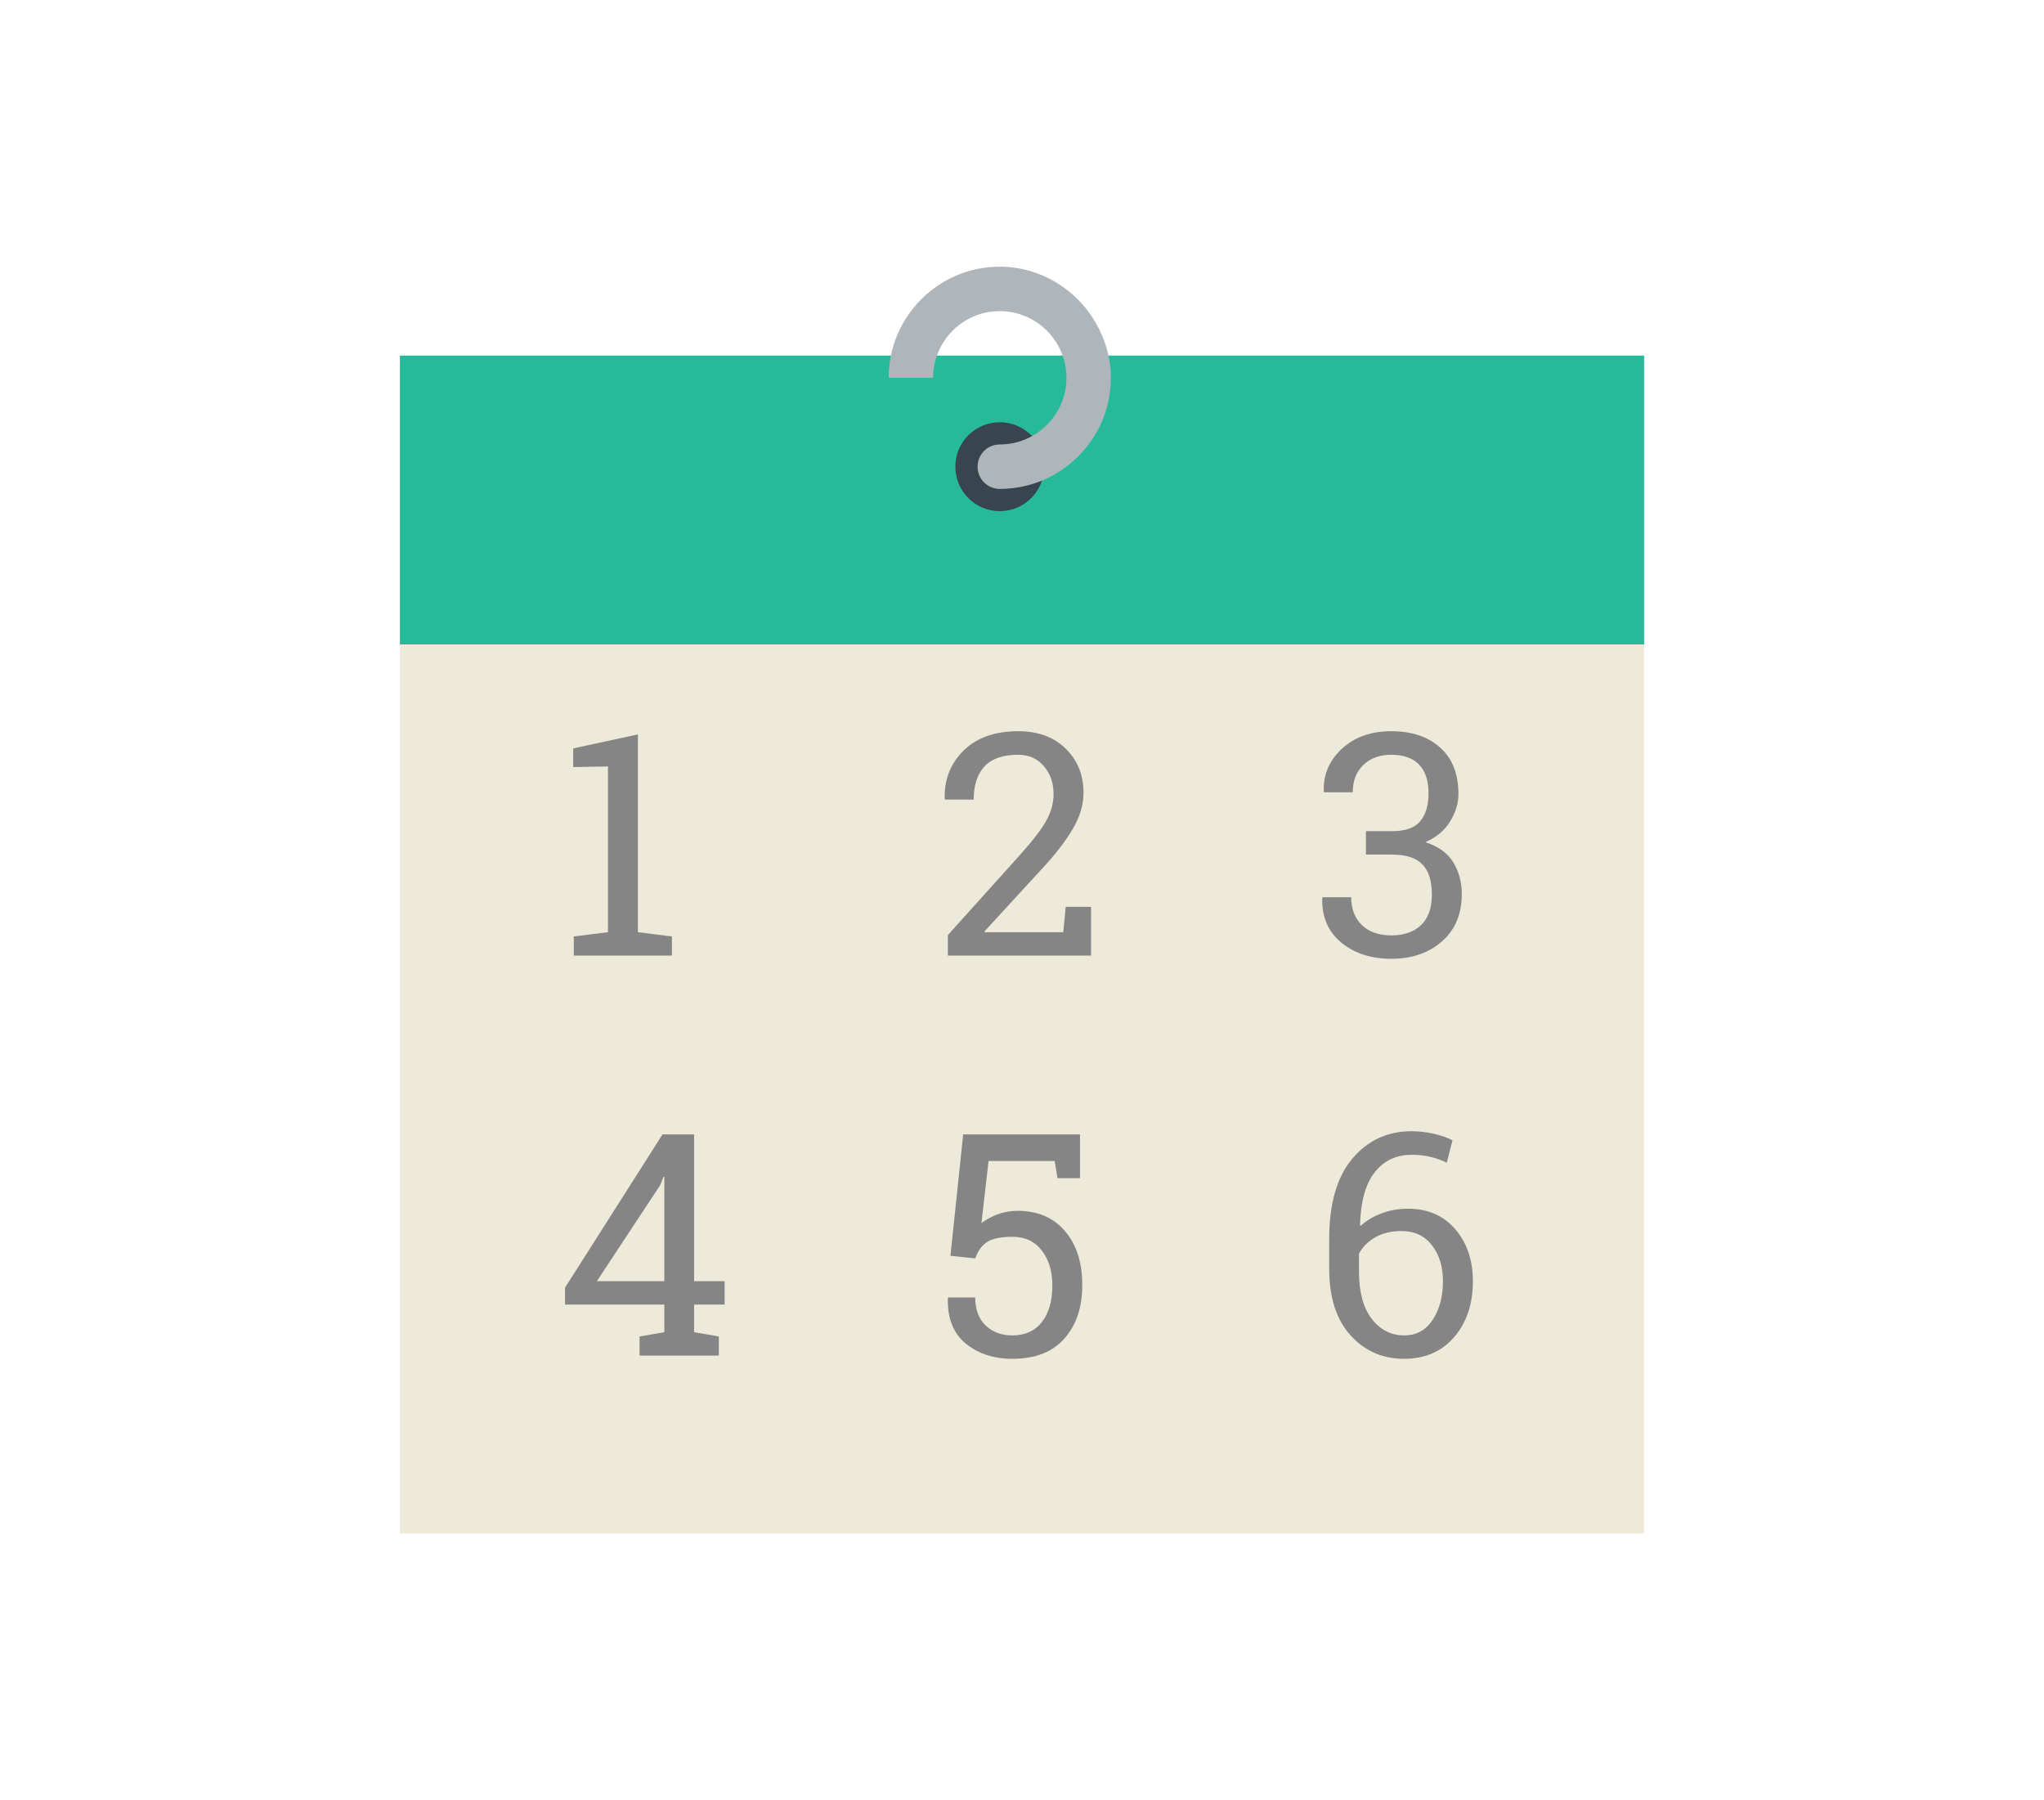 <svg width="92" height="81" viewBox="0 0 92 81" fill="none" xmlns="http://www.w3.org/2000/svg">
<path d="M59 16H33H18V29H74V16H59Z" fill="#26B99A"/>
<path d="M74 29H18V69H74V29Z" fill="#EDEADA"/>
<path d="M25.827 42.139L27.365 41.947V34.489L25.8 34.517V33.676L28.712 33.047V41.947L30.243 42.139V43H25.827V42.139Z" fill="#858585"/>
<path d="M42.663 43V42.077L45.924 38.454C46.507 37.802 46.901 37.285 47.106 36.902C47.316 36.52 47.421 36.128 47.421 35.727C47.421 35.23 47.275 34.813 46.983 34.476C46.692 34.134 46.307 33.963 45.828 33.963C45.14 33.963 44.634 34.138 44.31 34.489C43.987 34.84 43.825 35.337 43.825 35.98H42.533L42.52 35.938C42.497 35.082 42.779 34.362 43.367 33.778C43.96 33.195 44.78 32.903 45.828 32.903C46.726 32.903 47.439 33.165 47.968 33.69C48.501 34.209 48.768 34.872 48.768 35.679C48.768 36.221 48.606 36.763 48.282 37.306C47.963 37.848 47.512 38.434 46.929 39.062L44.31 41.913L44.324 41.947H47.858L47.968 40.806H49.109V43H42.663Z" fill="#858585"/>
<path d="M31.241 57.65H32.615V58.703H31.241V59.947L32.355 60.139V61H28.787V60.139L29.901 59.947V58.703H25.431V57.944L29.819 51.047H31.241V57.65ZM26.866 57.65H29.901V52.968L29.86 52.954L29.724 53.316L26.866 57.65Z" fill="#858585"/>
<path d="M47.599 53.016L47.469 52.243H44.495L44.174 55.039C44.379 54.884 44.609 54.757 44.864 54.656C45.124 54.551 45.422 54.495 45.76 54.485C46.676 54.476 47.396 54.775 47.92 55.381C48.449 55.987 48.713 56.803 48.713 57.828C48.713 58.826 48.444 59.628 47.906 60.234C47.373 60.84 46.594 61.144 45.568 61.144C44.725 61.144 44.023 60.913 43.463 60.453C42.907 59.993 42.64 59.316 42.663 58.423L42.677 58.382H43.894C43.894 58.92 44.048 59.339 44.358 59.64C44.673 59.94 45.076 60.091 45.568 60.091C46.138 60.091 46.58 59.89 46.895 59.489C47.209 59.088 47.366 58.539 47.366 57.842C47.366 57.199 47.207 56.675 46.888 56.27C46.573 55.859 46.136 55.654 45.575 55.654C45.047 55.654 44.661 55.734 44.42 55.894C44.183 56.053 44.01 56.297 43.9 56.625L42.779 56.509L43.353 51.047H48.61V53.016H47.599Z" fill="#858585"/>
<path d="M63.539 50.903C63.876 50.903 64.211 50.942 64.544 51.02C64.881 51.097 65.159 51.195 65.378 51.313L65.118 52.318C64.904 52.214 64.669 52.129 64.414 52.065C64.159 51.997 63.867 51.963 63.539 51.963C62.842 51.963 62.286 52.227 61.871 52.756C61.461 53.28 61.242 54.073 61.215 55.135L61.242 55.162C61.497 54.925 61.81 54.738 62.179 54.602C62.548 54.46 62.947 54.39 63.375 54.39C64.264 54.39 64.972 54.697 65.501 55.312C66.03 55.928 66.294 56.707 66.294 57.65C66.294 58.68 66.011 59.521 65.446 60.173C64.886 60.82 64.136 61.144 63.197 61.144C62.227 61.144 61.422 60.79 60.784 60.084C60.146 59.378 59.827 58.377 59.827 57.083V55.743C59.827 54.166 60.173 52.965 60.866 52.141C61.559 51.316 62.45 50.903 63.539 50.903ZM63.081 55.395C62.621 55.395 62.229 55.488 61.905 55.675C61.582 55.857 61.336 56.103 61.167 56.413V57.213C61.167 58.138 61.358 58.849 61.741 59.346C62.129 59.842 62.614 60.091 63.197 60.091C63.749 60.091 64.177 59.858 64.482 59.394C64.792 58.924 64.947 58.343 64.947 57.65C64.947 56.994 64.781 56.454 64.448 56.03C64.12 55.606 63.664 55.395 63.081 55.395Z" fill="#858585"/>
<path d="M61.481 37.401H62.657C63.254 37.401 63.676 37.253 63.922 36.957C64.172 36.656 64.298 36.239 64.298 35.706C64.298 35.136 64.157 34.703 63.874 34.407C63.592 34.111 63.175 33.963 62.623 33.963C62.099 33.963 61.677 34.118 61.358 34.428C61.044 34.733 60.887 35.141 60.887 35.651H59.595L59.581 35.61C59.558 34.858 59.829 34.22 60.395 33.696C60.964 33.168 61.707 32.903 62.623 32.903C63.544 32.903 64.277 33.149 64.824 33.642C65.371 34.129 65.644 34.827 65.644 35.733C65.644 36.144 65.519 36.554 65.269 36.964C65.022 37.37 64.651 37.679 64.154 37.894C64.751 38.09 65.173 38.397 65.419 38.816C65.67 39.236 65.795 39.705 65.795 40.225C65.795 41.132 65.496 41.845 64.899 42.364C64.307 42.884 63.548 43.144 62.623 43.144C61.712 43.144 60.96 42.9 60.367 42.412C59.775 41.92 59.49 41.255 59.513 40.416L59.533 40.375H60.818C60.818 40.899 60.978 41.316 61.297 41.626C61.62 41.936 62.062 42.091 62.623 42.091C63.193 42.091 63.639 41.936 63.963 41.626C64.287 41.316 64.448 40.858 64.448 40.252C64.448 39.637 64.305 39.183 64.018 38.892C63.73 38.6 63.277 38.454 62.657 38.454H61.481V37.401Z" fill="#858585"/>
<path d="M45 23C46.105 23 47 22.105 47 21C47 19.895 46.105 19 45 19C43.895 19 43 19.895 43 21C43 22.105 43.895 23 45 23Z" fill="#38454F"/>
<path d="M49.315 14.52C48.979 13.937 48.534 13.43 48 13.025C47.162 12.391 46.13 12 45 12C42.243 12 40 14.243 40 17H42C42 15.346 43.346 14 45 14C45.624 14 46.204 14.192 46.685 14.52C47.478 15.061 48 15.97 48 17C48 18.654 46.654 20 45 20C44.447 20 44 20.447 44 21C44 21.553 44.447 22 45 22C47.757 22 50 19.757 50 17C50 16.093 49.739 15.254 49.315 14.52Z" fill="#AFB6BB"/>
</svg>
